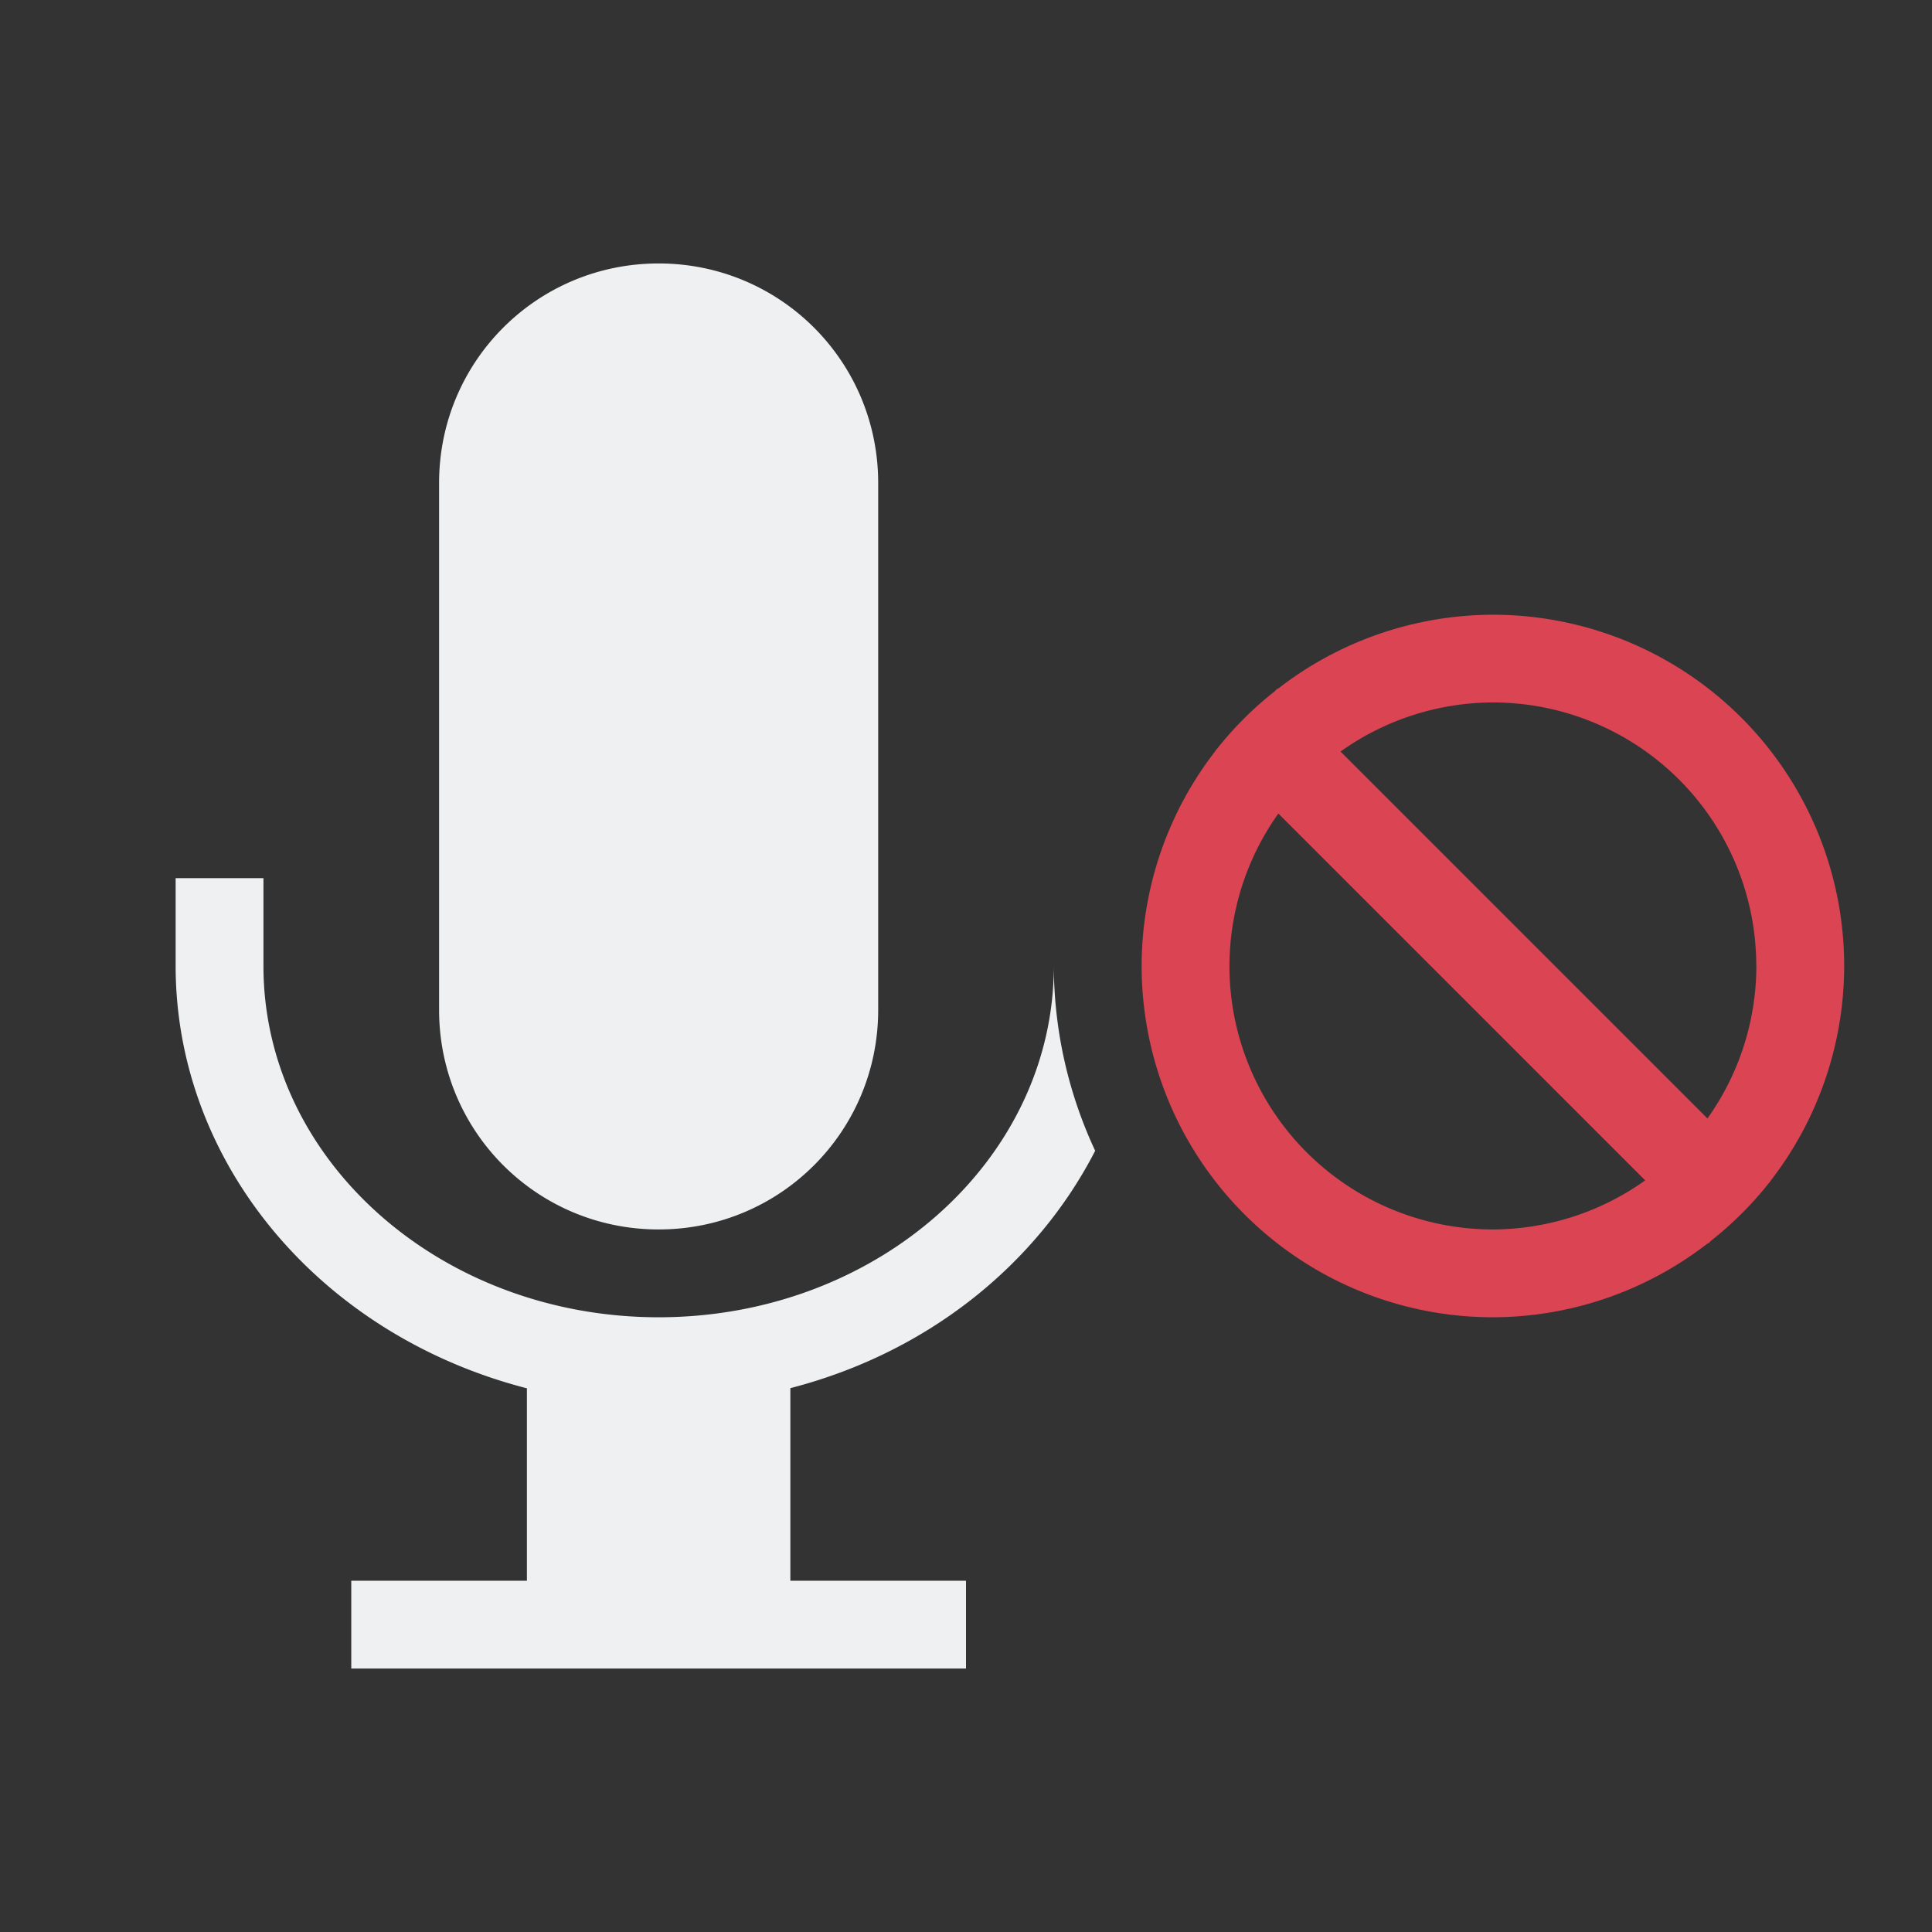 <svg viewBox="0 0 22 22" xmlns="http://www.w3.org/2000/svg">
    <rect x="0" y="0" width="22" height="22" fill="#333333" stroke="none"/>
    <style id="current-color-scheme" type="text/css">.ColorScheme-Text{color:#eff0f1;}.ColorScheme-NegativeText{color:#da4453;}</style>
    <path class="ColorScheme-Text" d="m7.5 3c-1.385 0-2.5 1.115-2.5 2.5v6c0 1.385 1.115 2.5 2.5 2.5s2.5-1.115 2.5-2.5v-6c0-1.385-1.115-2.5-2.5-2.5zm-5.5 7v1c.001 2.236 1.634 4.199 4 4.809v2.191h-2v1h7v-1h-2v-2.193c1.574-.406 2.81-1.417 3.471-2.703a5 5 0 0 1 -.471-2.104c0 2.209-2.015 4-4.5 4s-4.5-1.791-4.5-4v-1z" fill="currentColor"/>
    <path class="ColorScheme-NegativeText" d="m21 11a4 4 0 0 0-4-4 4 4 0 0 0-2.449 0.844l-0.004-0.004-0.033 0.033a4 4 0 0 0-0.662 0.662l-0.012 0.012 2e-3 2e-3a4 4 0 0 0-0.842 2.451 4 4 0 0 0 4 4 4 4 0 0 0 2.449-0.844l0.004 0.004 0.033-0.033a4 4 0 0 0 0.662-0.662l0.012-0.012-2e-3 -2e-3a4 4 0 0 0 0.842-2.451zm-1 0a3 3 0 0 1-0.557 1.736l-4.178-4.178a3 3 0 0 1 1.734-0.559 3 3 0 0 1 3 3zm-1.266 2.441a3 3 0 0 1-1.734 0.559 3 3 0 0 1-3-3 3 3 0 0 1 0.557-1.736z" fill="currentColor"/>
</svg>
